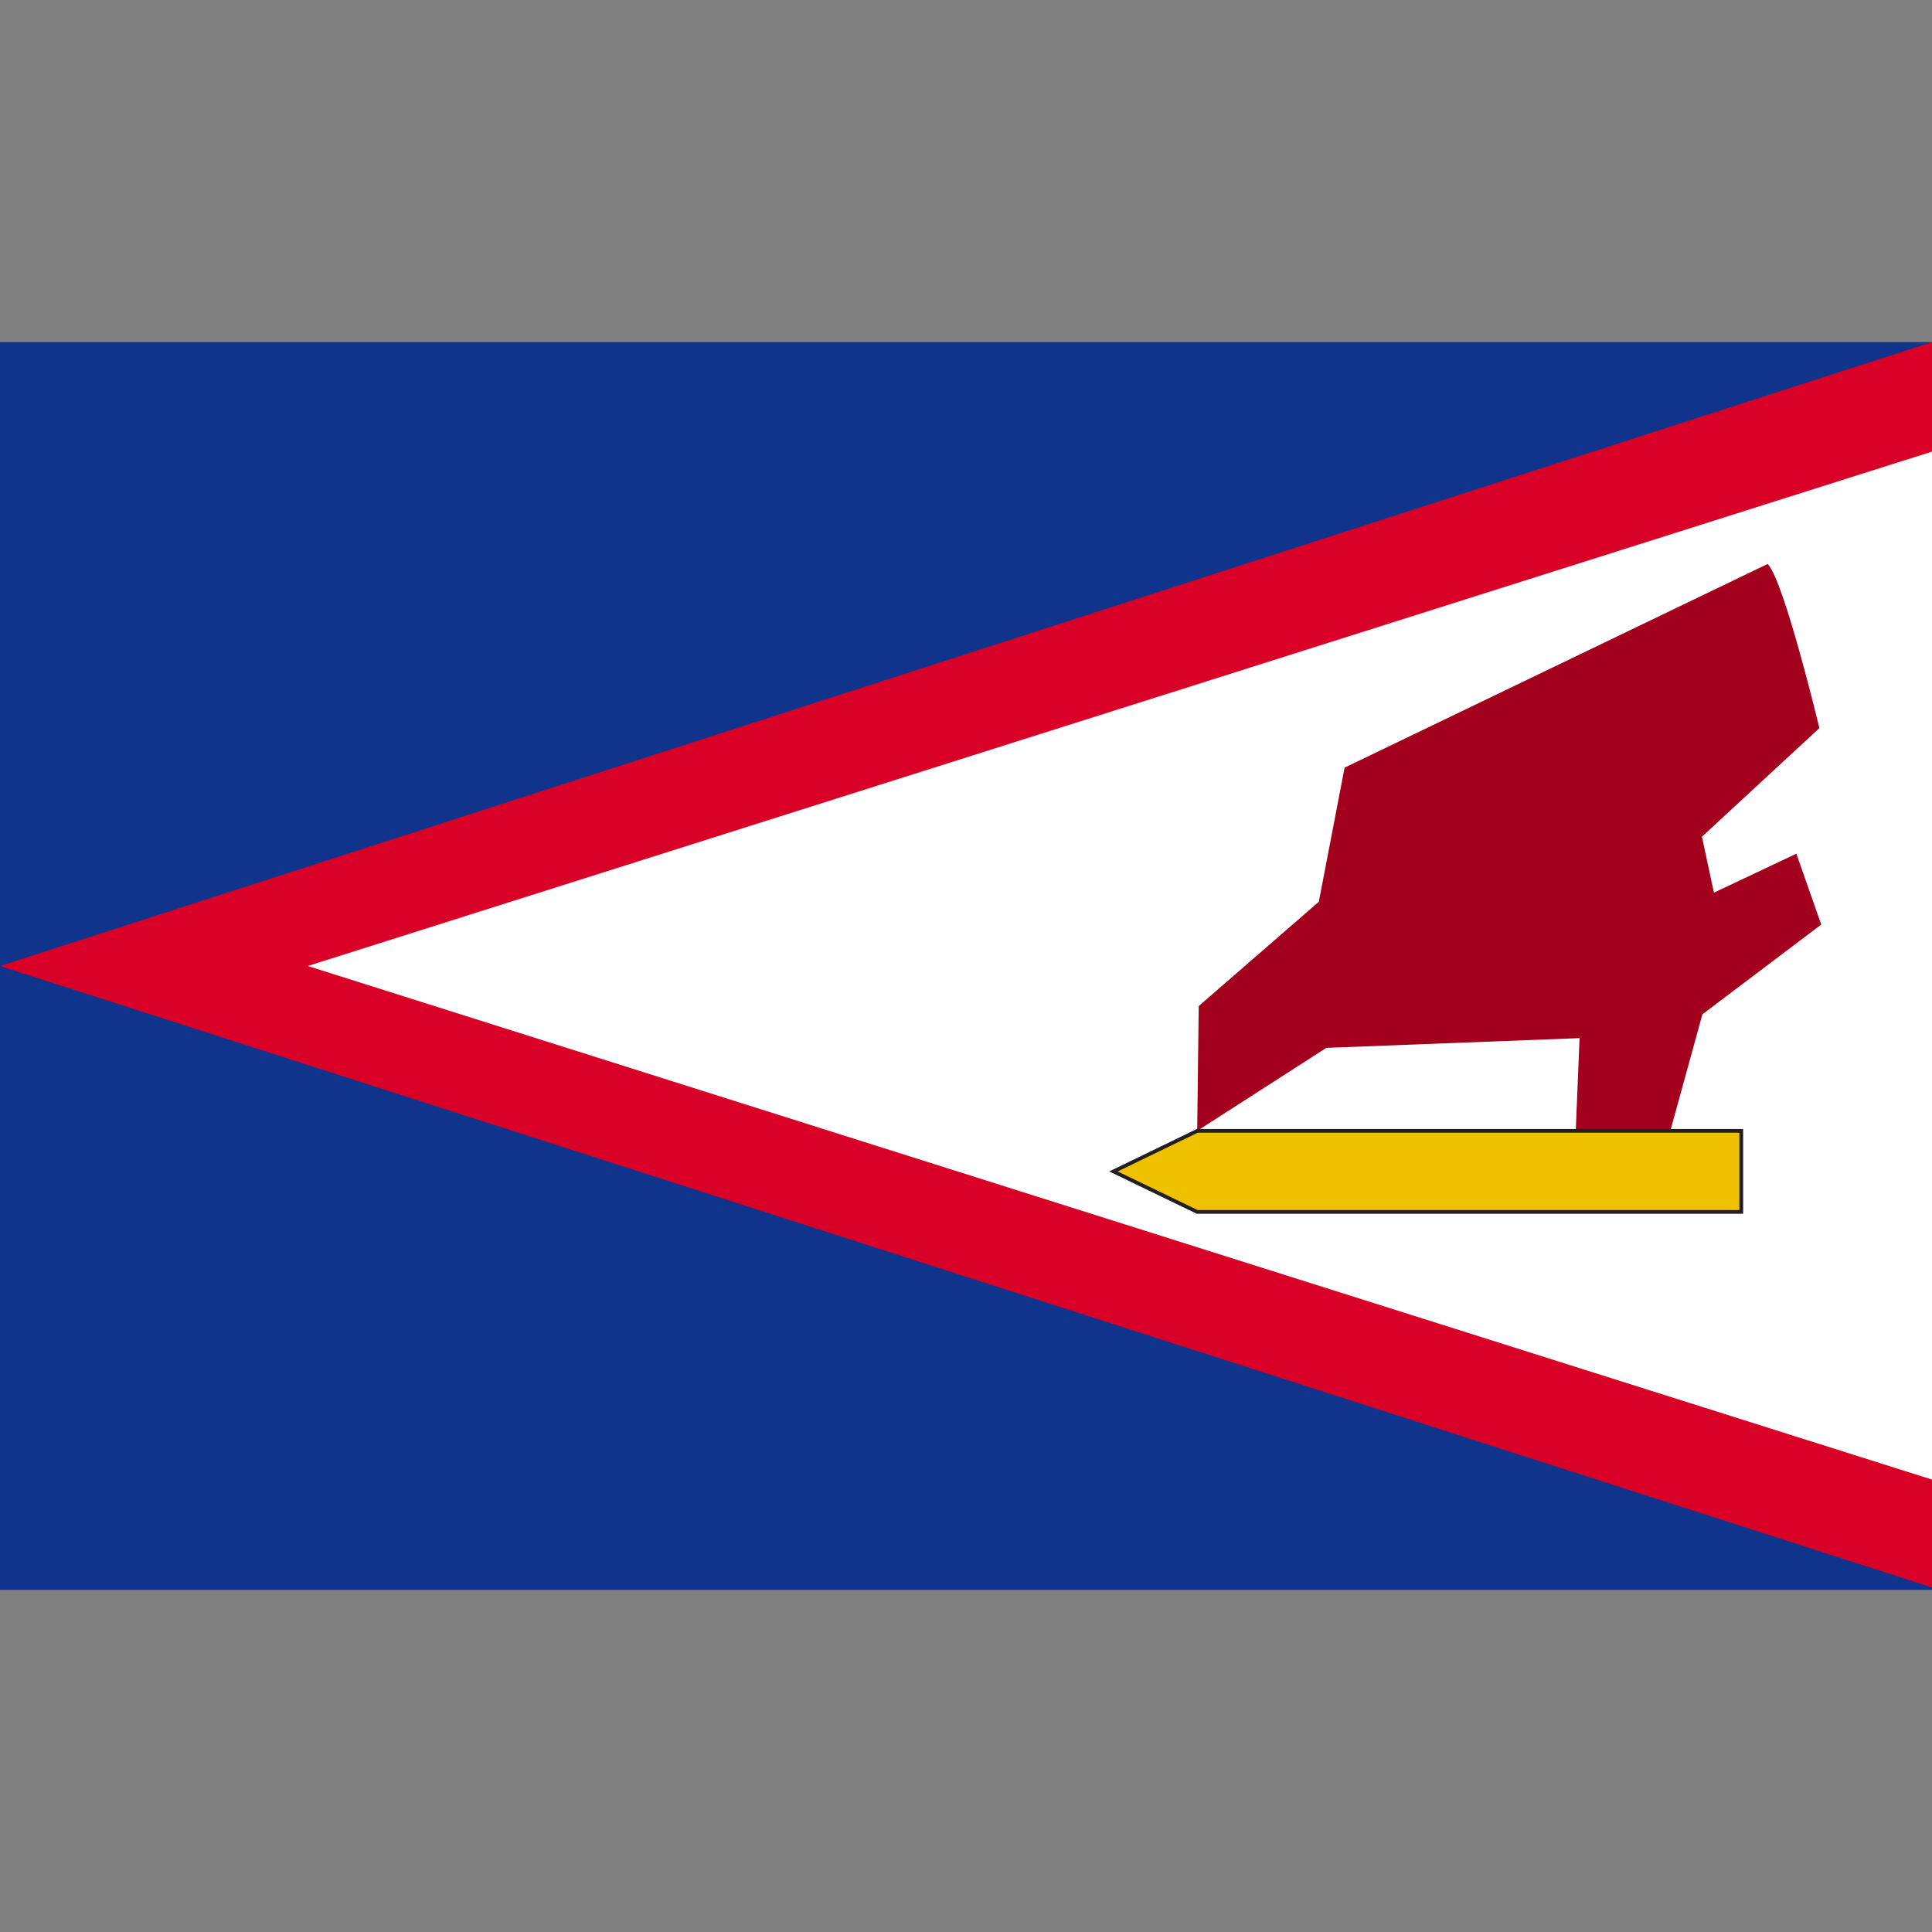 <svg width="24" height="24" viewBox="0 0 24 24" fill="none" xmlns="http://www.w3.org/2000/svg">
<rect x="0" y="0" width="24" height="24" fill="#808080" stroke="none"/>
<g clip-path="url(#clip0_97_4505)">
<path d="M0 4.25H24V19.75H0V4.25Z" fill="#10338C"/>
<path d="M24 5.746L4.458 12L24 18.334V19.72L0 12L24 4.25V5.746Z" fill="#D80027"/>
<path d="M24 17.265V18.38L3.823 12L24 5.61V6.705" fill="white"/>
<path d="M22.315 10.605L21.291 11.089L21.142 10.394L22.601 9.045C22.601 9.045 22.16 7.203 21.958 7.006L16.703 9.536L16.383 11.202L14.891 12.498L14.872 14.048L16.476 13.017L19.622 12.896L19.551 14.623H20.591L21.148 12.6L22.624 11.485L22.315 10.605Z" fill="#A2001D"/>
<path d="M14.872 15.055L13.832 14.552L14.872 14.048H21.63V15.055H14.872Z" fill="#EFC100"/>
<path fill-rule="evenodd" clip-rule="evenodd" d="M14.867 14.025H21.654V15.078H14.867L13.779 14.552L14.867 14.025ZM14.878 14.071L13.884 14.552L14.878 15.032H21.607V14.071H14.878Z" fill="#231F20"/>
</g>
<defs>
<clipPath id="clip0_97_4505">
<rect width="24" height="24" fill="white"/>
</clipPath>
</defs>
</svg>

